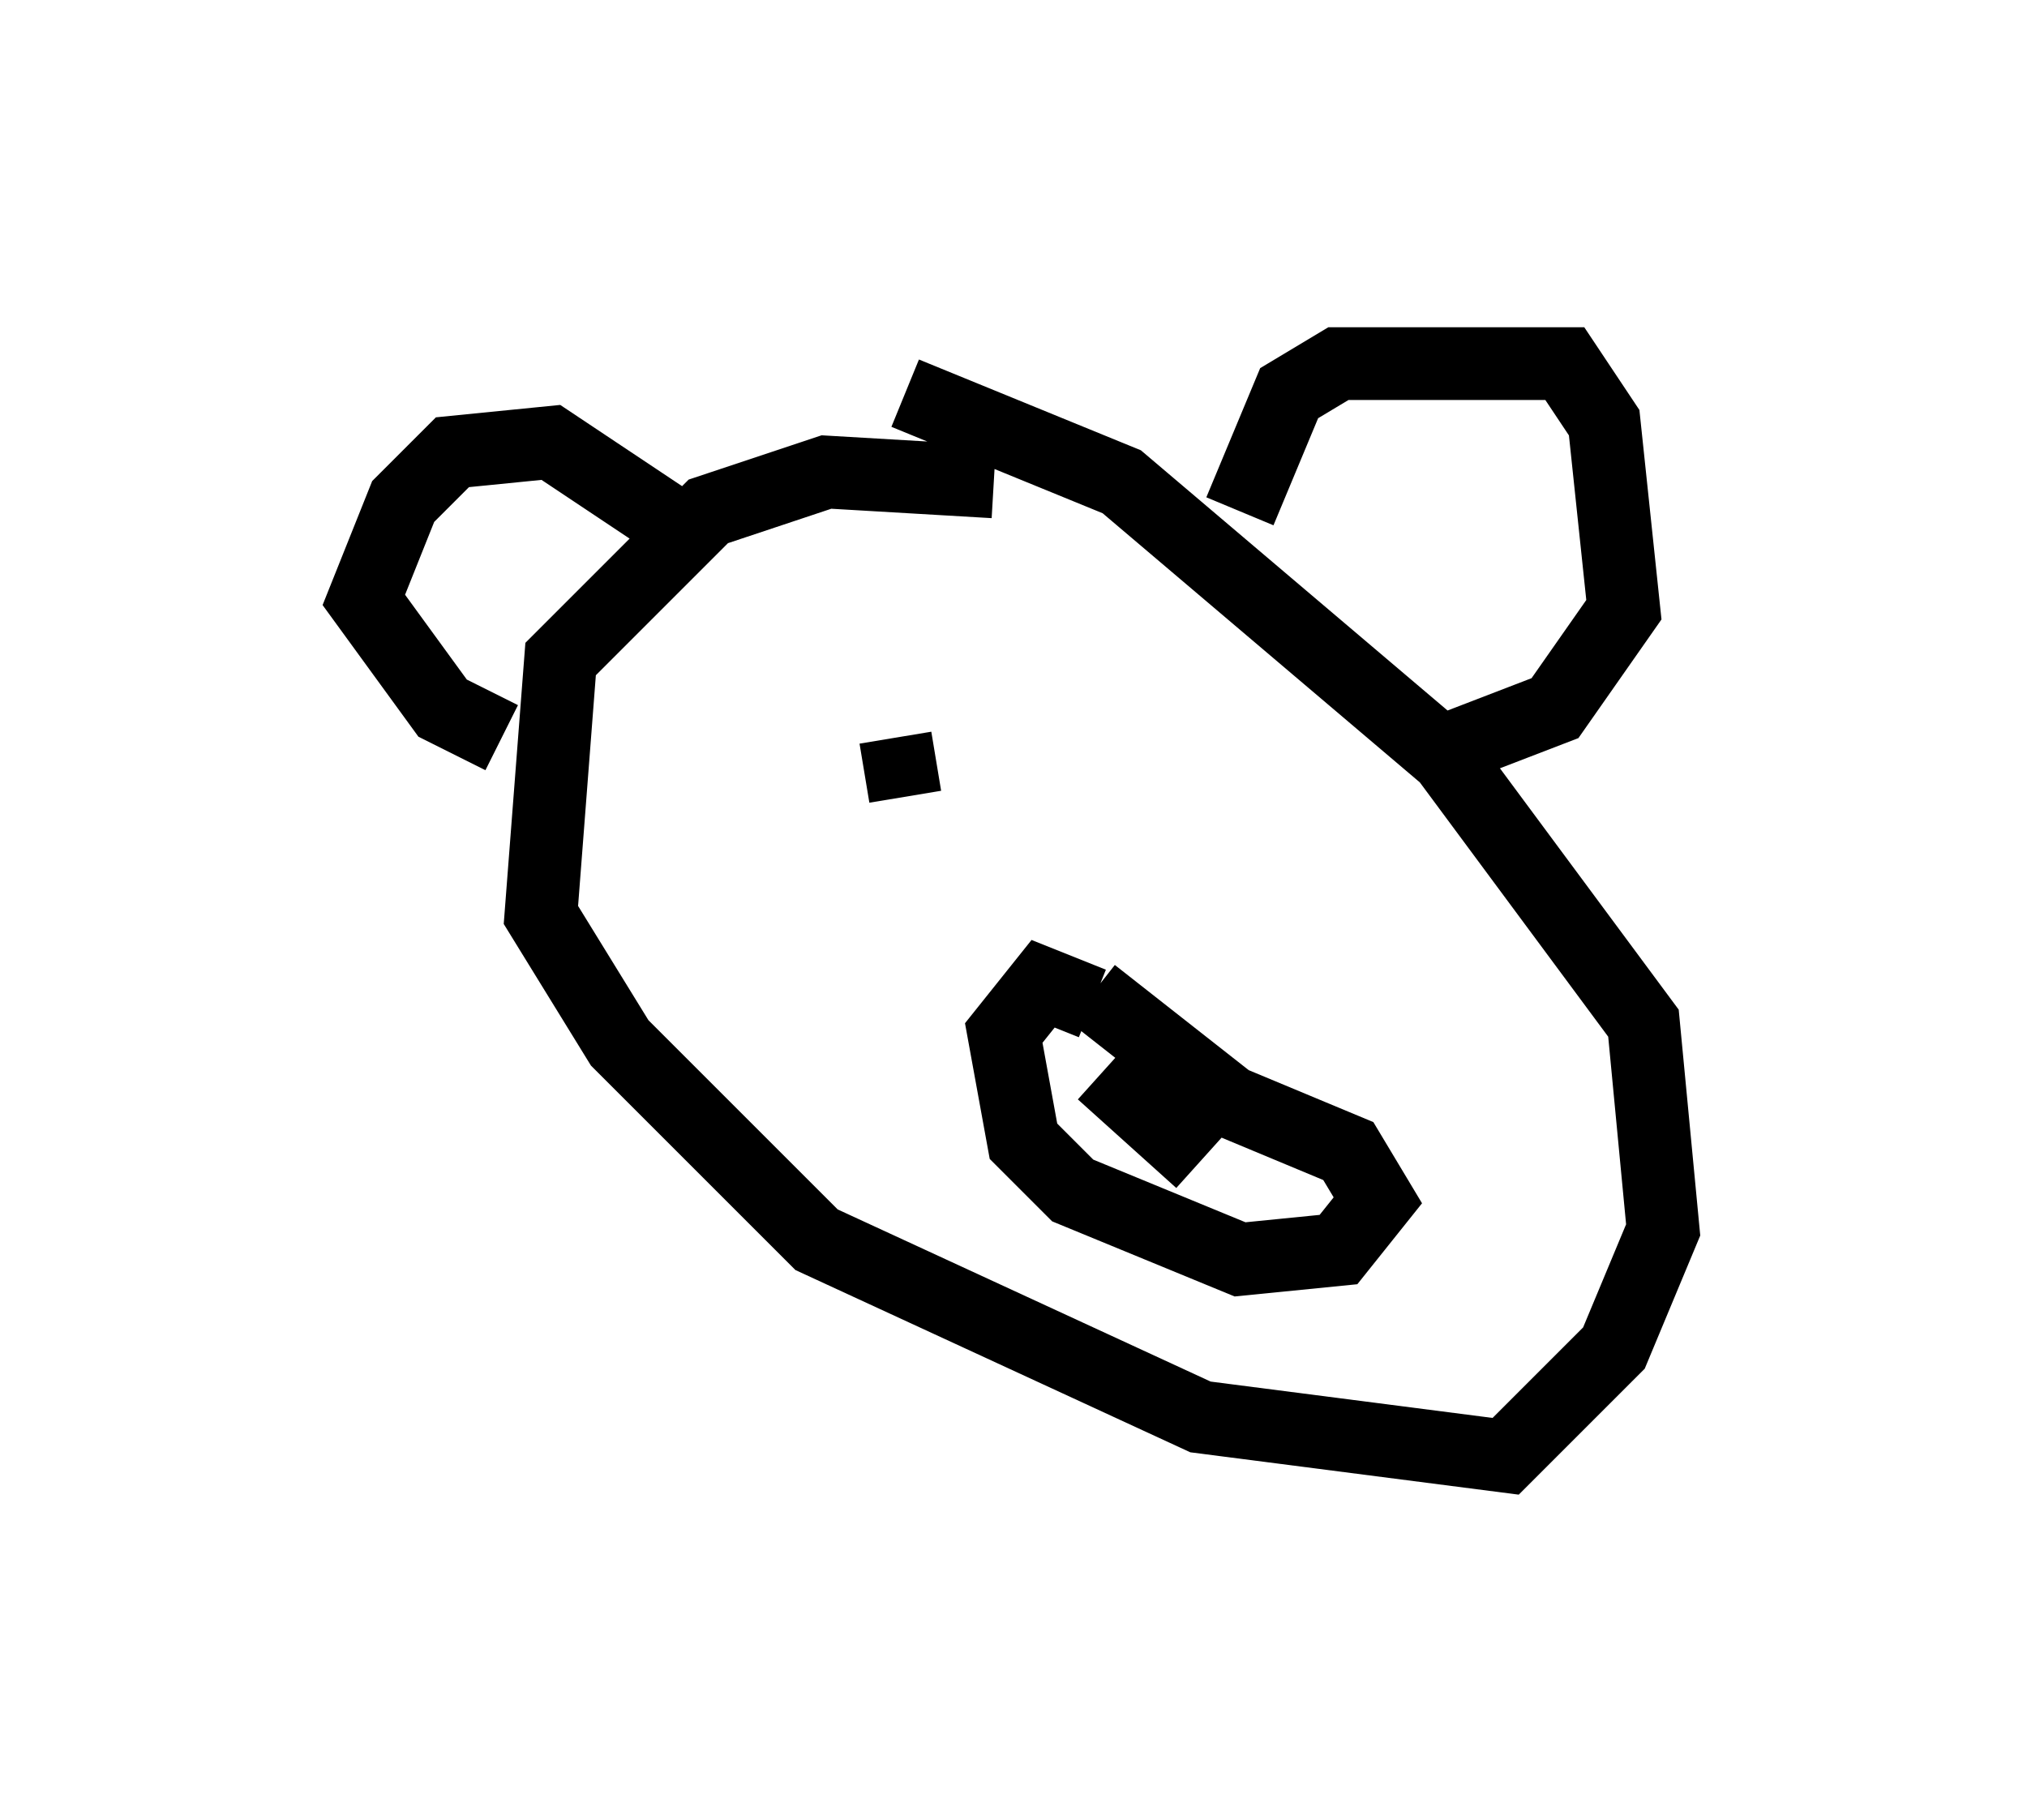 <?xml version="1.0" encoding="utf-8" ?>
<svg baseProfile="full" height="25.02" version="1.1" width="27.862" xmlns="http://www.w3.org/2000/svg" xmlns:ev="http://www.w3.org/2001/xml-events" xmlns:xlink="http://www.w3.org/1999/xlink"><defs /><rect fill="white" height="25.02" width="27.862" x="0" y="0" /><path d="M16.637, 8.518 m-2.977, -1.894 l-2.3, -0.135 -1.624, 0.541 l-2.03, 2.03 -0.271, 3.518 l1.083, 1.759 2.706, 2.706 l5.277, 2.436 4.195, 0.541 l1.488, -1.488 0.677, -1.624 l-0.271, -2.842 -2.706, -3.654 l-4.465, -3.789 -2.977, -1.218 m4.601, 1.624 l0.677, -1.624 0.677, -0.406 l3.112, 0.0 0.541, 0.812 l0.271, 2.571 -0.947, 1.353 l-1.759, 0.677 m-10.013, -2.977 l-2.03, -1.353 -1.353, 0.135 l-0.677, 0.677 -0.541, 1.353 l1.083, 1.488 0.812, 0.406 m8.119, 3.654 l-0.677, -0.271 -0.541, 0.677 l0.271, 1.488 0.677, 0.677 l2.3, 0.947 1.353, -0.135 l0.541, -0.677 -0.406, -0.677 l-1.624, -0.677 -1.894, -1.488 m0.135, 1.083 l1.353, 1.218 m-4.195, -5.819 l0.135, 0.812 " fill="none" stroke="black" stroke-width="1" /></svg>